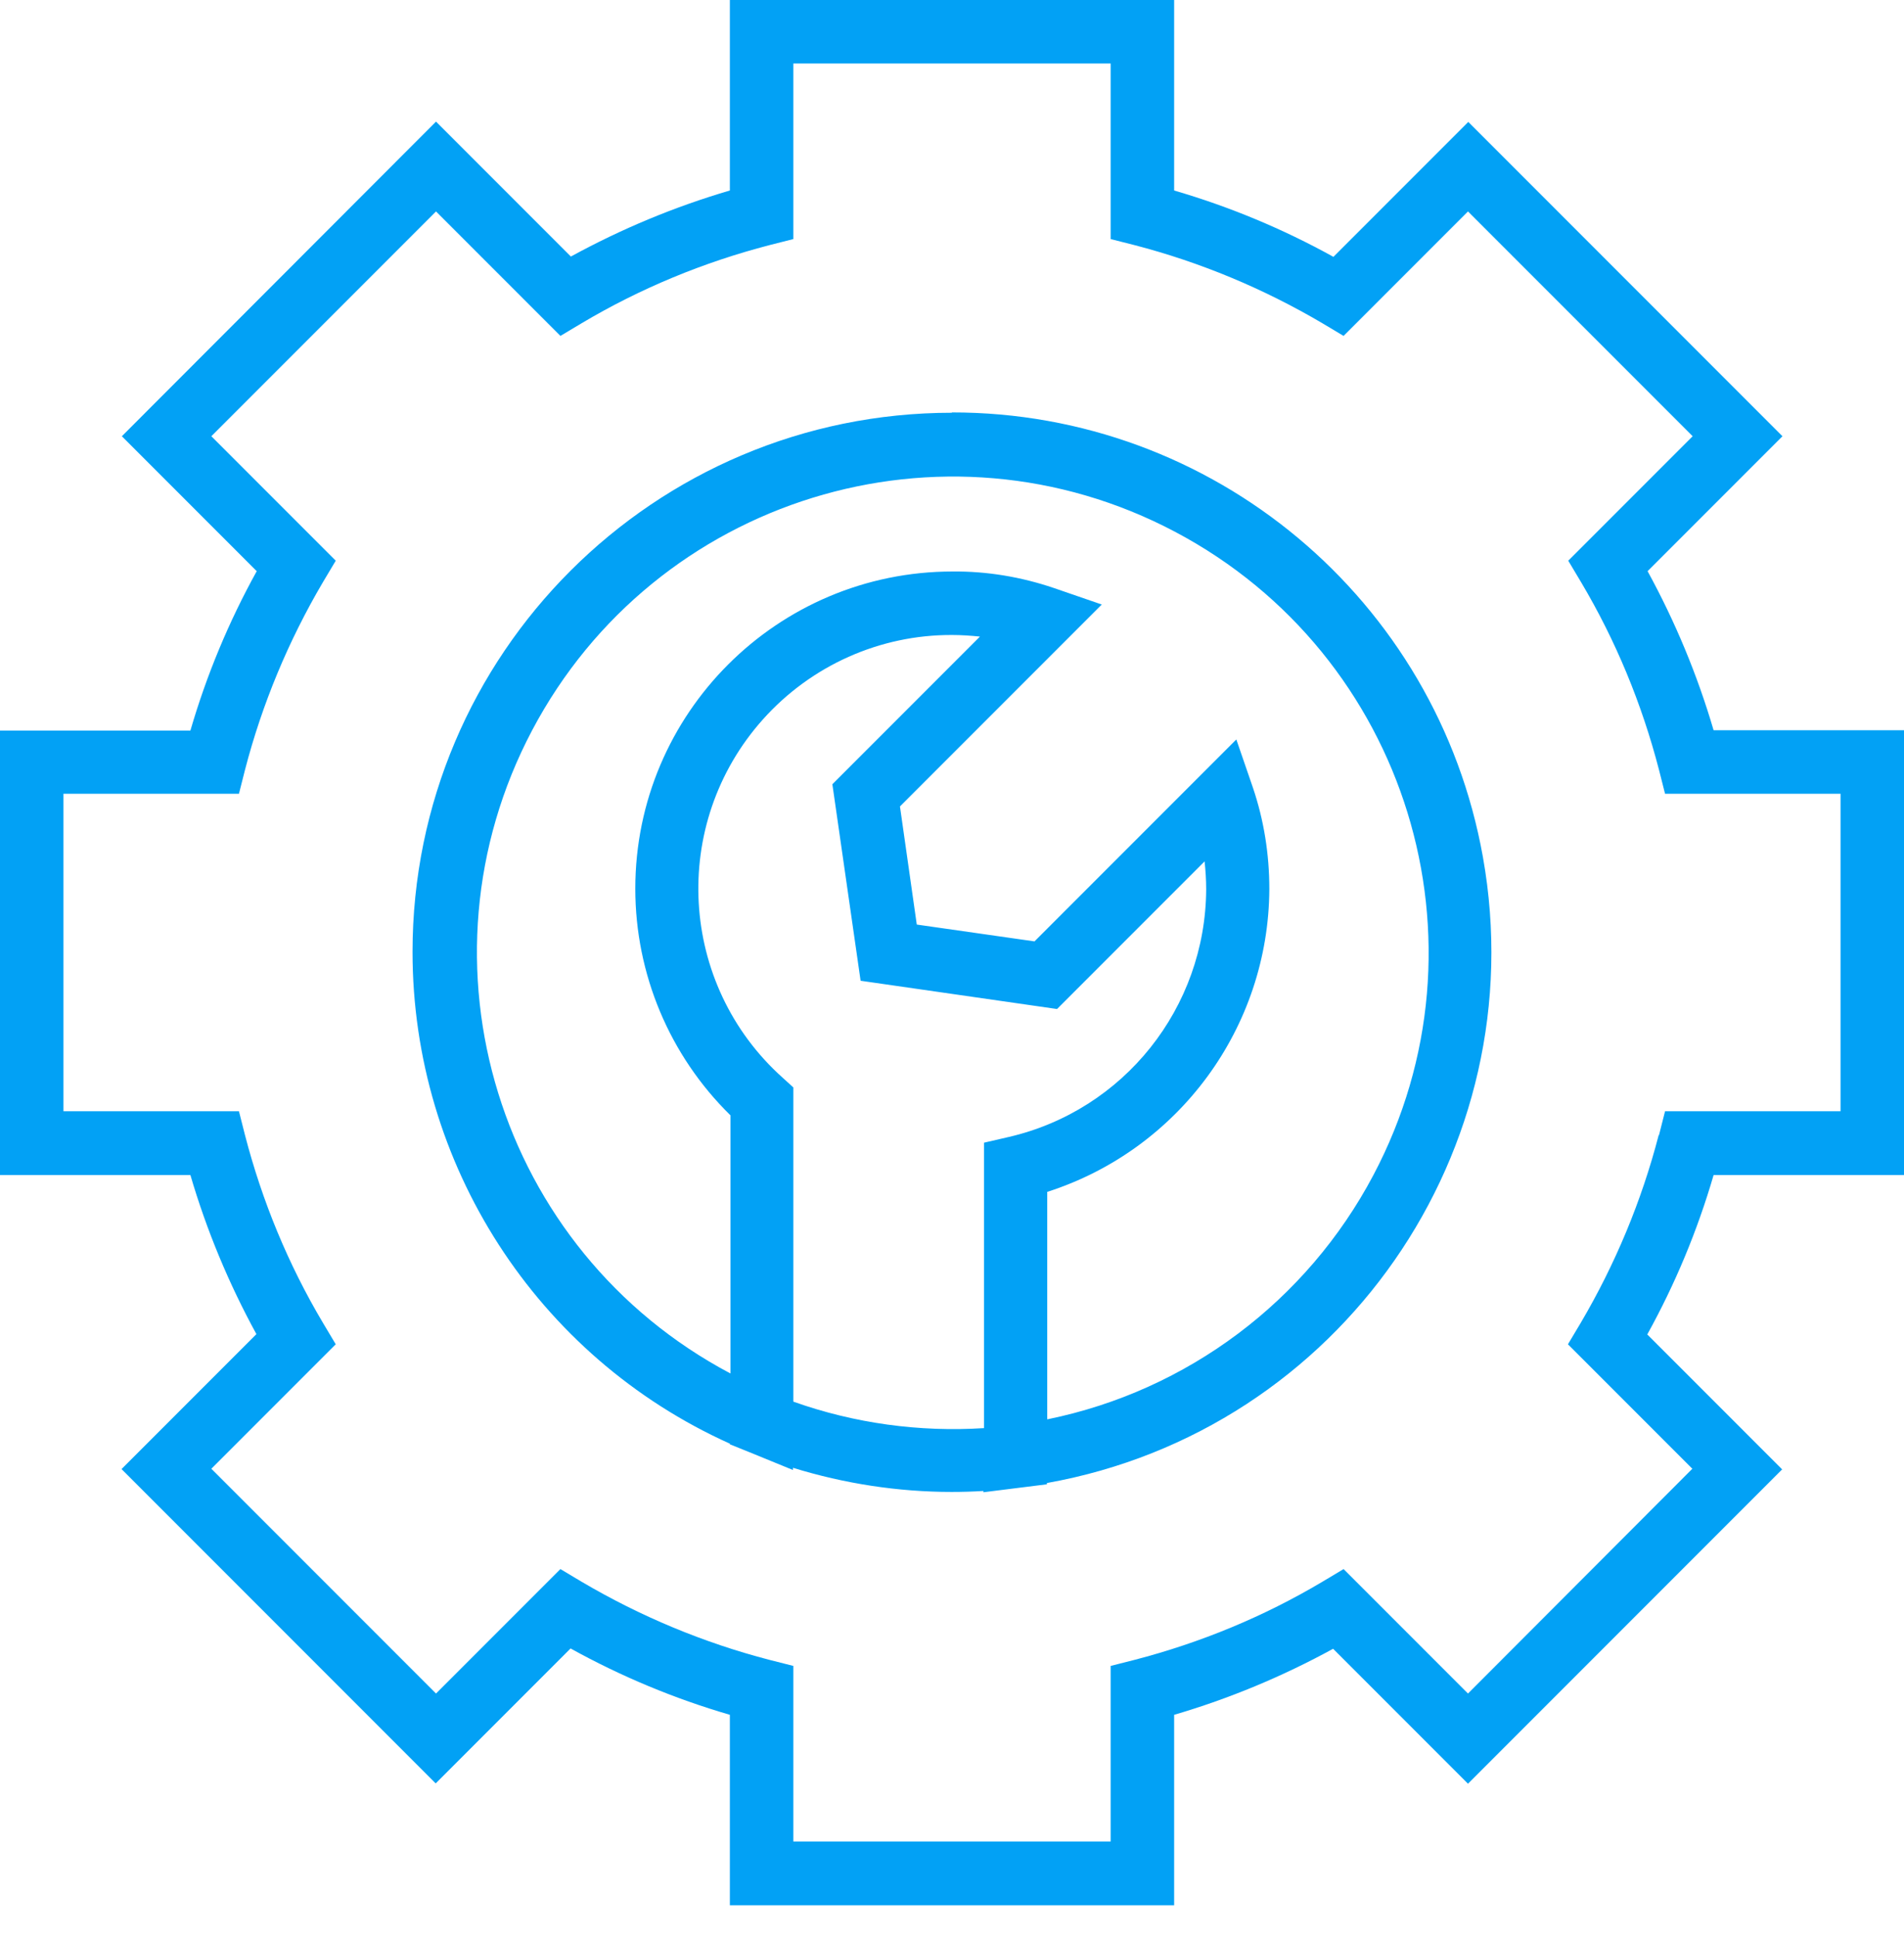 <svg width="60" height="61" viewBox="0 0 60 61" fill="none" xmlns="http://www.w3.org/2000/svg">
<path d="M60 37V23H54C53.49 21.26 52.79 19.58 51.92 17.99L56.17 13.74L46.27 3.84L42.02 8.09C40.43 7.21 38.75 6.51 37 6V0H23V6C21.26 6.51 19.58 7.21 17.99 8.08L13.74 3.83L3.84 13.74L8.09 17.99C7.21 19.58 6.51 21.26 6 23.01H0V37.01H6C6.51 38.75 7.21 40.43 8.08 42.02L3.83 46.27L13.73 56.17L17.98 51.92C19.57 52.8 21.25 53.5 23 54.01V60.01H37V54.01C38.74 53.5 40.42 52.8 42.01 51.93L46.26 56.18L56.16 46.28L51.91 42.03C52.79 40.44 53.49 38.76 54 37.01H60V37ZM52.27 35.75C51.73 37.83 50.9 39.82 49.81 41.67L49.41 42.34L53.33 46.26L46.26 53.34L42.34 49.42L41.67 49.82C39.82 50.92 37.83 51.74 35.75 52.28L35 52.47V58H25V52.47L24.25 52.28C22.17 51.74 20.18 50.91 18.33 49.82L17.66 49.42L13.74 53.34L6.66 46.26L10.58 42.34L10.18 41.67C9.08 39.82 8.26 37.83 7.72 35.75L7.53 35H2V25H7.53L7.72 24.25C8.26 22.17 9.09 20.18 10.18 18.33L10.58 17.66L6.66 13.74L13.74 6.66L17.66 10.58L18.33 10.18C20.18 9.08 22.17 8.26 24.25 7.72L25 7.53V2H35V7.53L35.75 7.72C37.83 8.26 39.82 9.09 41.67 10.18L42.34 10.58L46.26 6.66L53.34 13.74L49.42 17.66L49.82 18.33C50.92 20.18 51.74 22.17 52.28 24.25L52.47 25H58V35H52.47L52.28 35.75H52.27Z" fill="#02A1F5"/>
<path d="M30 13C20.62 13 13 20.6 13 29.98C13 36.66 16.91 42.73 23 45.47V45.49L23.62 45.74L24.99 46.3V46.23C26.61 46.73 28.3 46.99 29.99 46.99C30.33 46.99 30.66 46.98 30.99 46.96V47L32.11 46.86L32.99 46.75V46.71C42.23 45.06 48.38 36.23 46.73 26.99C45.28 18.88 38.23 12.98 29.99 12.99L30 13ZM25 44.14V34.25L24.67 33.95C21.38 31.01 21.1 25.95 24.04 22.66C25.56 20.96 27.73 19.99 30 20C30.29 20 30.59 20.02 30.88 20.05L26.23 24.7L27.12 30.89L33.31 31.78L37.96 27.13C37.99 27.42 38.01 27.71 38.01 28.01C37.99 31.74 35.42 34.97 31.79 35.81L31.01 35.99V44.98C28.97 45.11 26.93 44.83 25.01 44.15L25 44.14ZM33 44.7V37.54C37.15 36.21 39.98 32.36 40 28C40 26.91 39.83 25.83 39.48 24.8L38.96 23.29L32.6 29.65L28.89 29.12L28.36 25.4L34.72 19.04L33.21 18.52C32.18 18.17 31.1 17.99 30.02 18C24.5 18 20.02 22.47 20.02 27.99C20.02 30.68 21.1 33.25 23.02 35.13V43.26C15.7 39.39 12.9 30.32 16.77 23C20.64 15.68 29.71 12.88 37.03 16.75C44.35 20.62 47.15 29.69 43.28 37.01C41.18 40.98 37.42 43.8 33.02 44.7H33Z" fill="#02A1F5"/>
</svg>
